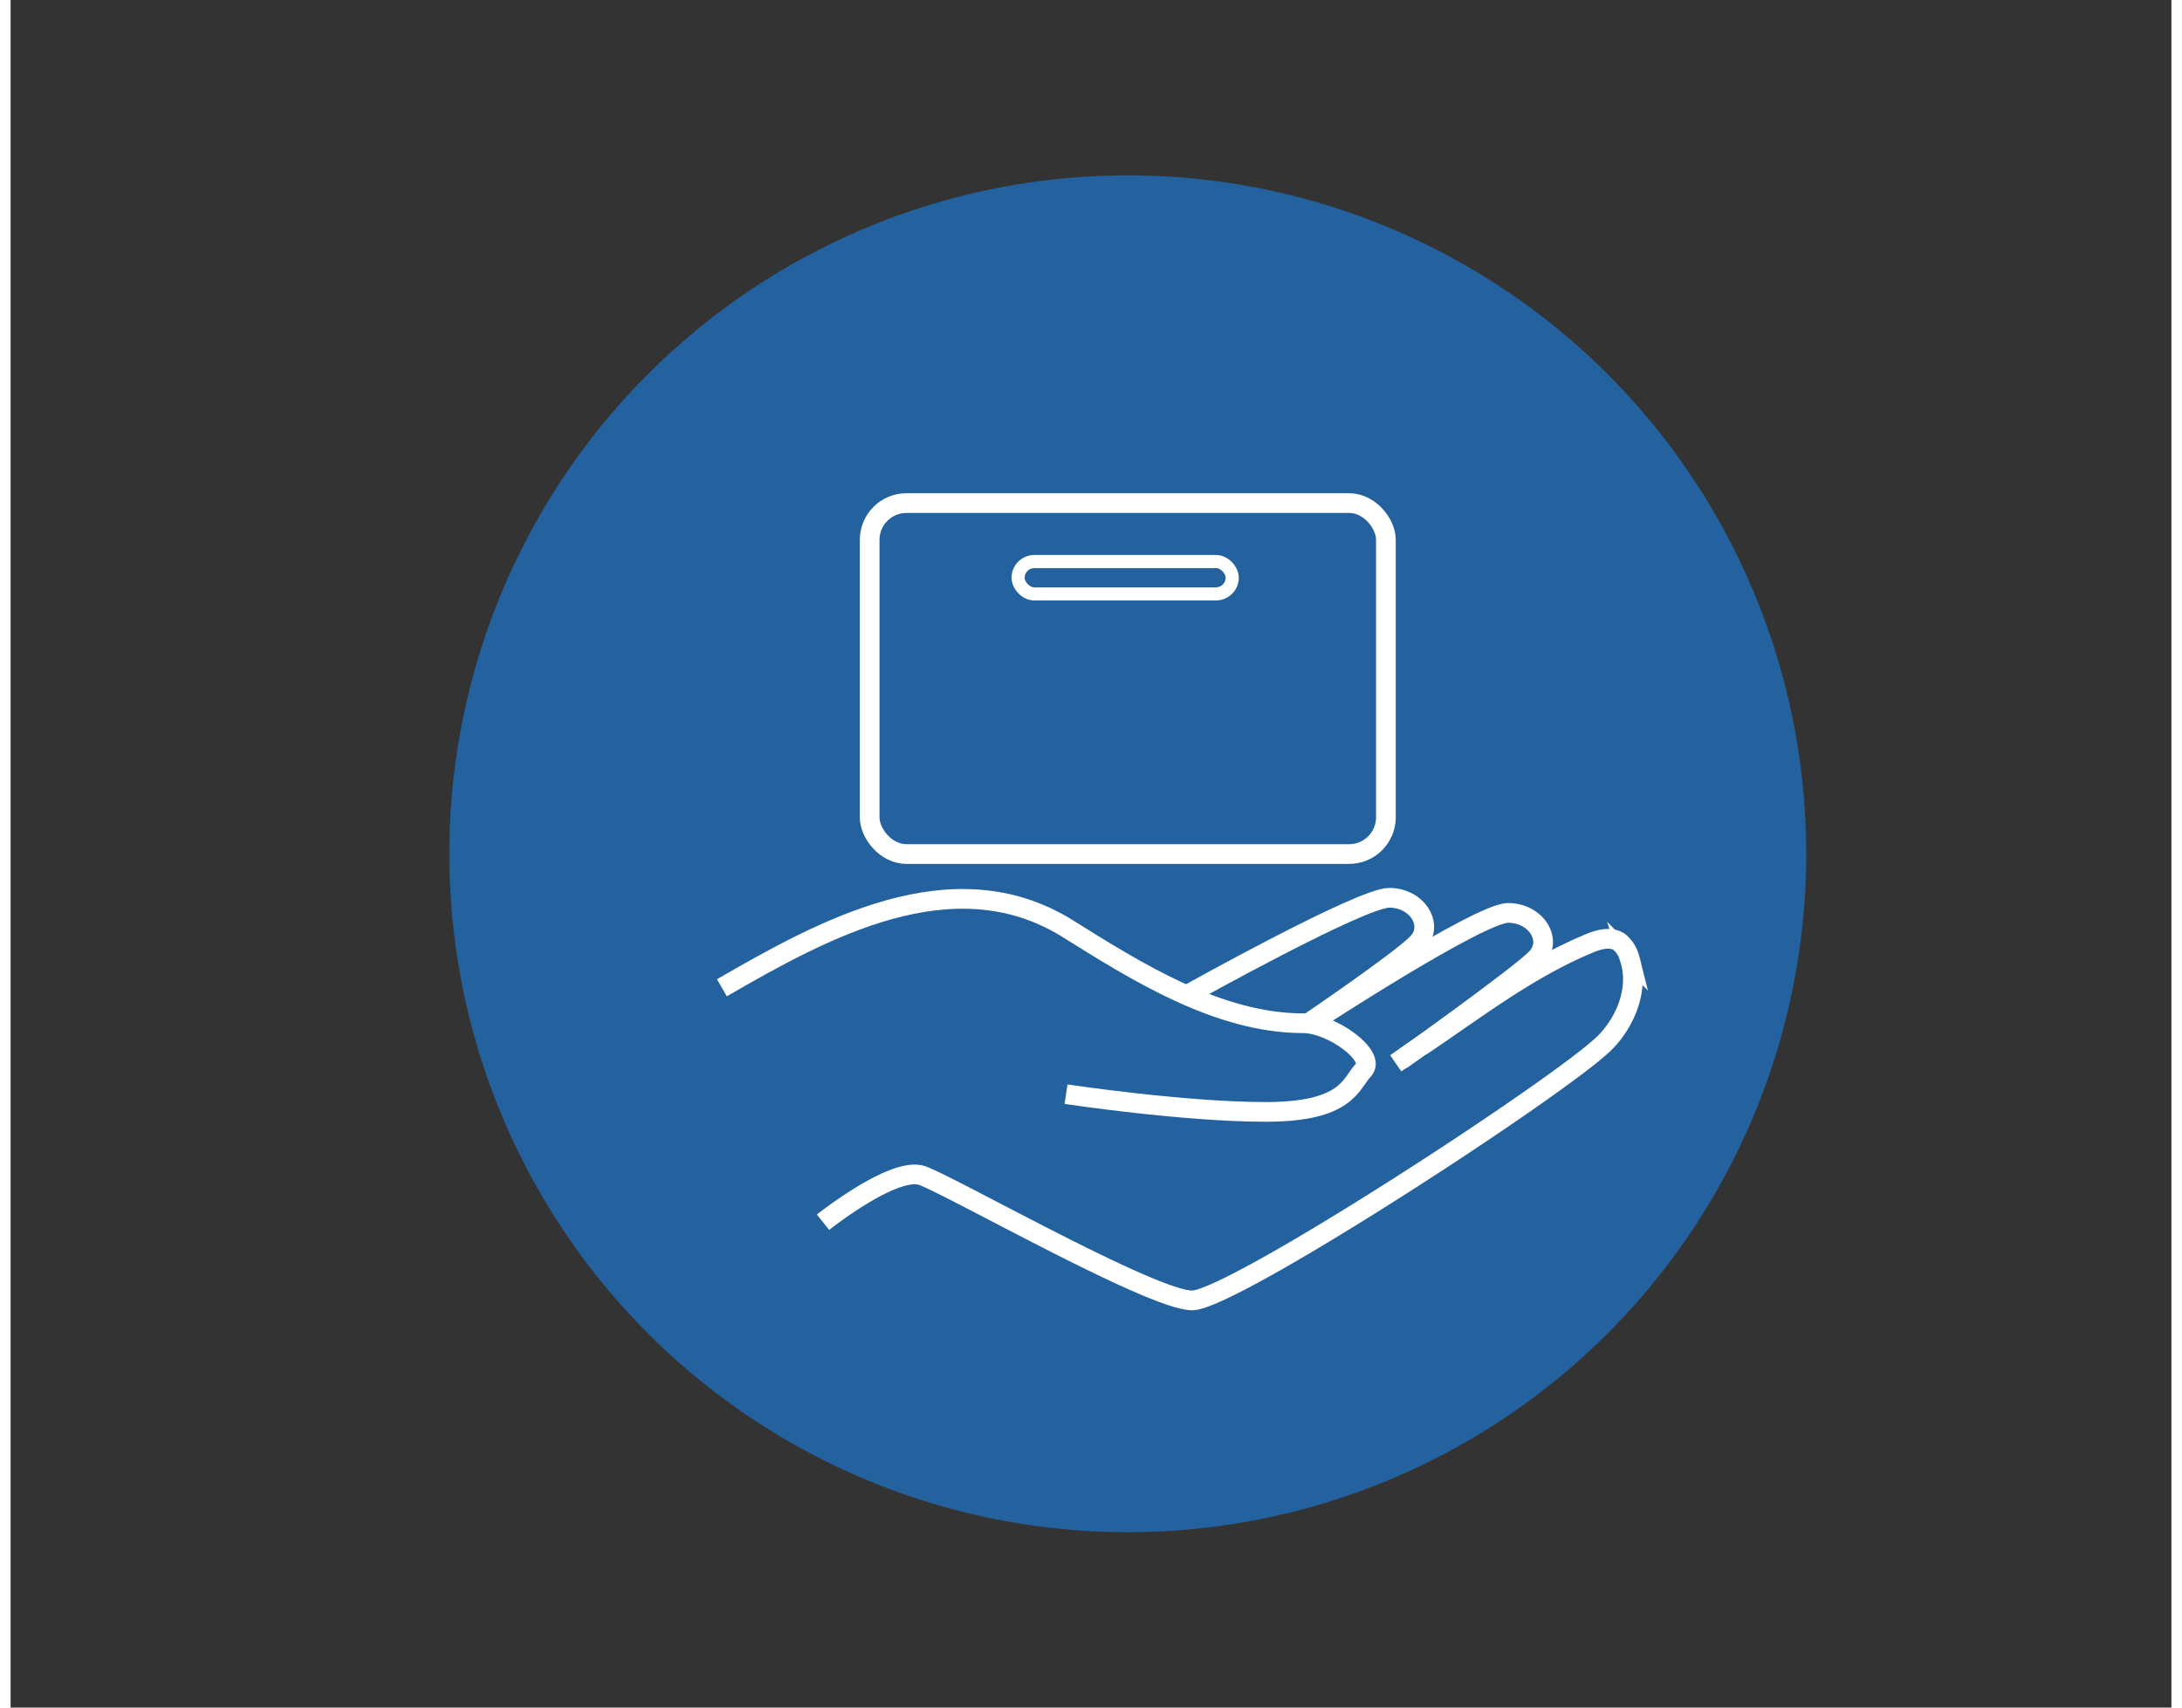 <svg id="Layer_1" data-name="Layer 1" xmlns="http://www.w3.org/2000/svg" width="4.6in" height="3.6in" viewBox="0 0 329 260"><rect x="0" y="0" width="329" height="260" fill="#333333" stroke="none"/><title>Sell</title><circle cx="170.1" cy="130" r="103.3" fill="#23629e"/><rect x="130.8" y="76.6" width="78.6" height="53.44" rx="5.6" ry="5.6" fill="none" stroke="#fff" stroke-miterlimit="10" stroke-width="3"/><rect x="153.4" y="85.5" width="32.6" height="4.93" rx="2.5" ry="2.5" fill="none" stroke="#fff" stroke-miterlimit="10" stroke-width="2"/><path d="M108.3,150.4c15.4-8.9,35.1-19.8,52.5-9.1,10.4,6.5,23,14.5,36,14.5,4.4,0,11.2,5,9.2,7.1s-2.4,6.4-14.9,6.4-30.4-2.7-30.4-2.7" fill="none" stroke="#fff" stroke-miterlimit="10" stroke-width="3"/><path d="M123.7,186.1s10.8-8.6,15.1-7.1,35,19,41.1,19,56-32.5,62.8-39.2c3.3-3.3,5.3-8.4,3.8-12.9a4.7,4.7,0,0,0-1.6-2.5c-1.4-.9-3.3-.3-4.9.4-9,3.8-16.8,9.8-24.8,15.2h-.1l-4.2,2.9" fill="none" stroke="#fff" stroke-miterlimit="10" stroke-width="3"/><path d="M179.1,151.5s26.5-14.8,30.8-14.8,6.9,4.2,4.3,6.9-16.6,12.2-16.6,12.2" fill="none" stroke="#fff" stroke-miterlimit="10" stroke-width="3"/><path d="M198.7,155.3S223.7,139,228,139s6.9,4.2,4.3,6.9-20.6,15.5-20.6,15.5" fill="none" stroke="#fff" stroke-miterlimit="10" stroke-width="3"/></svg>